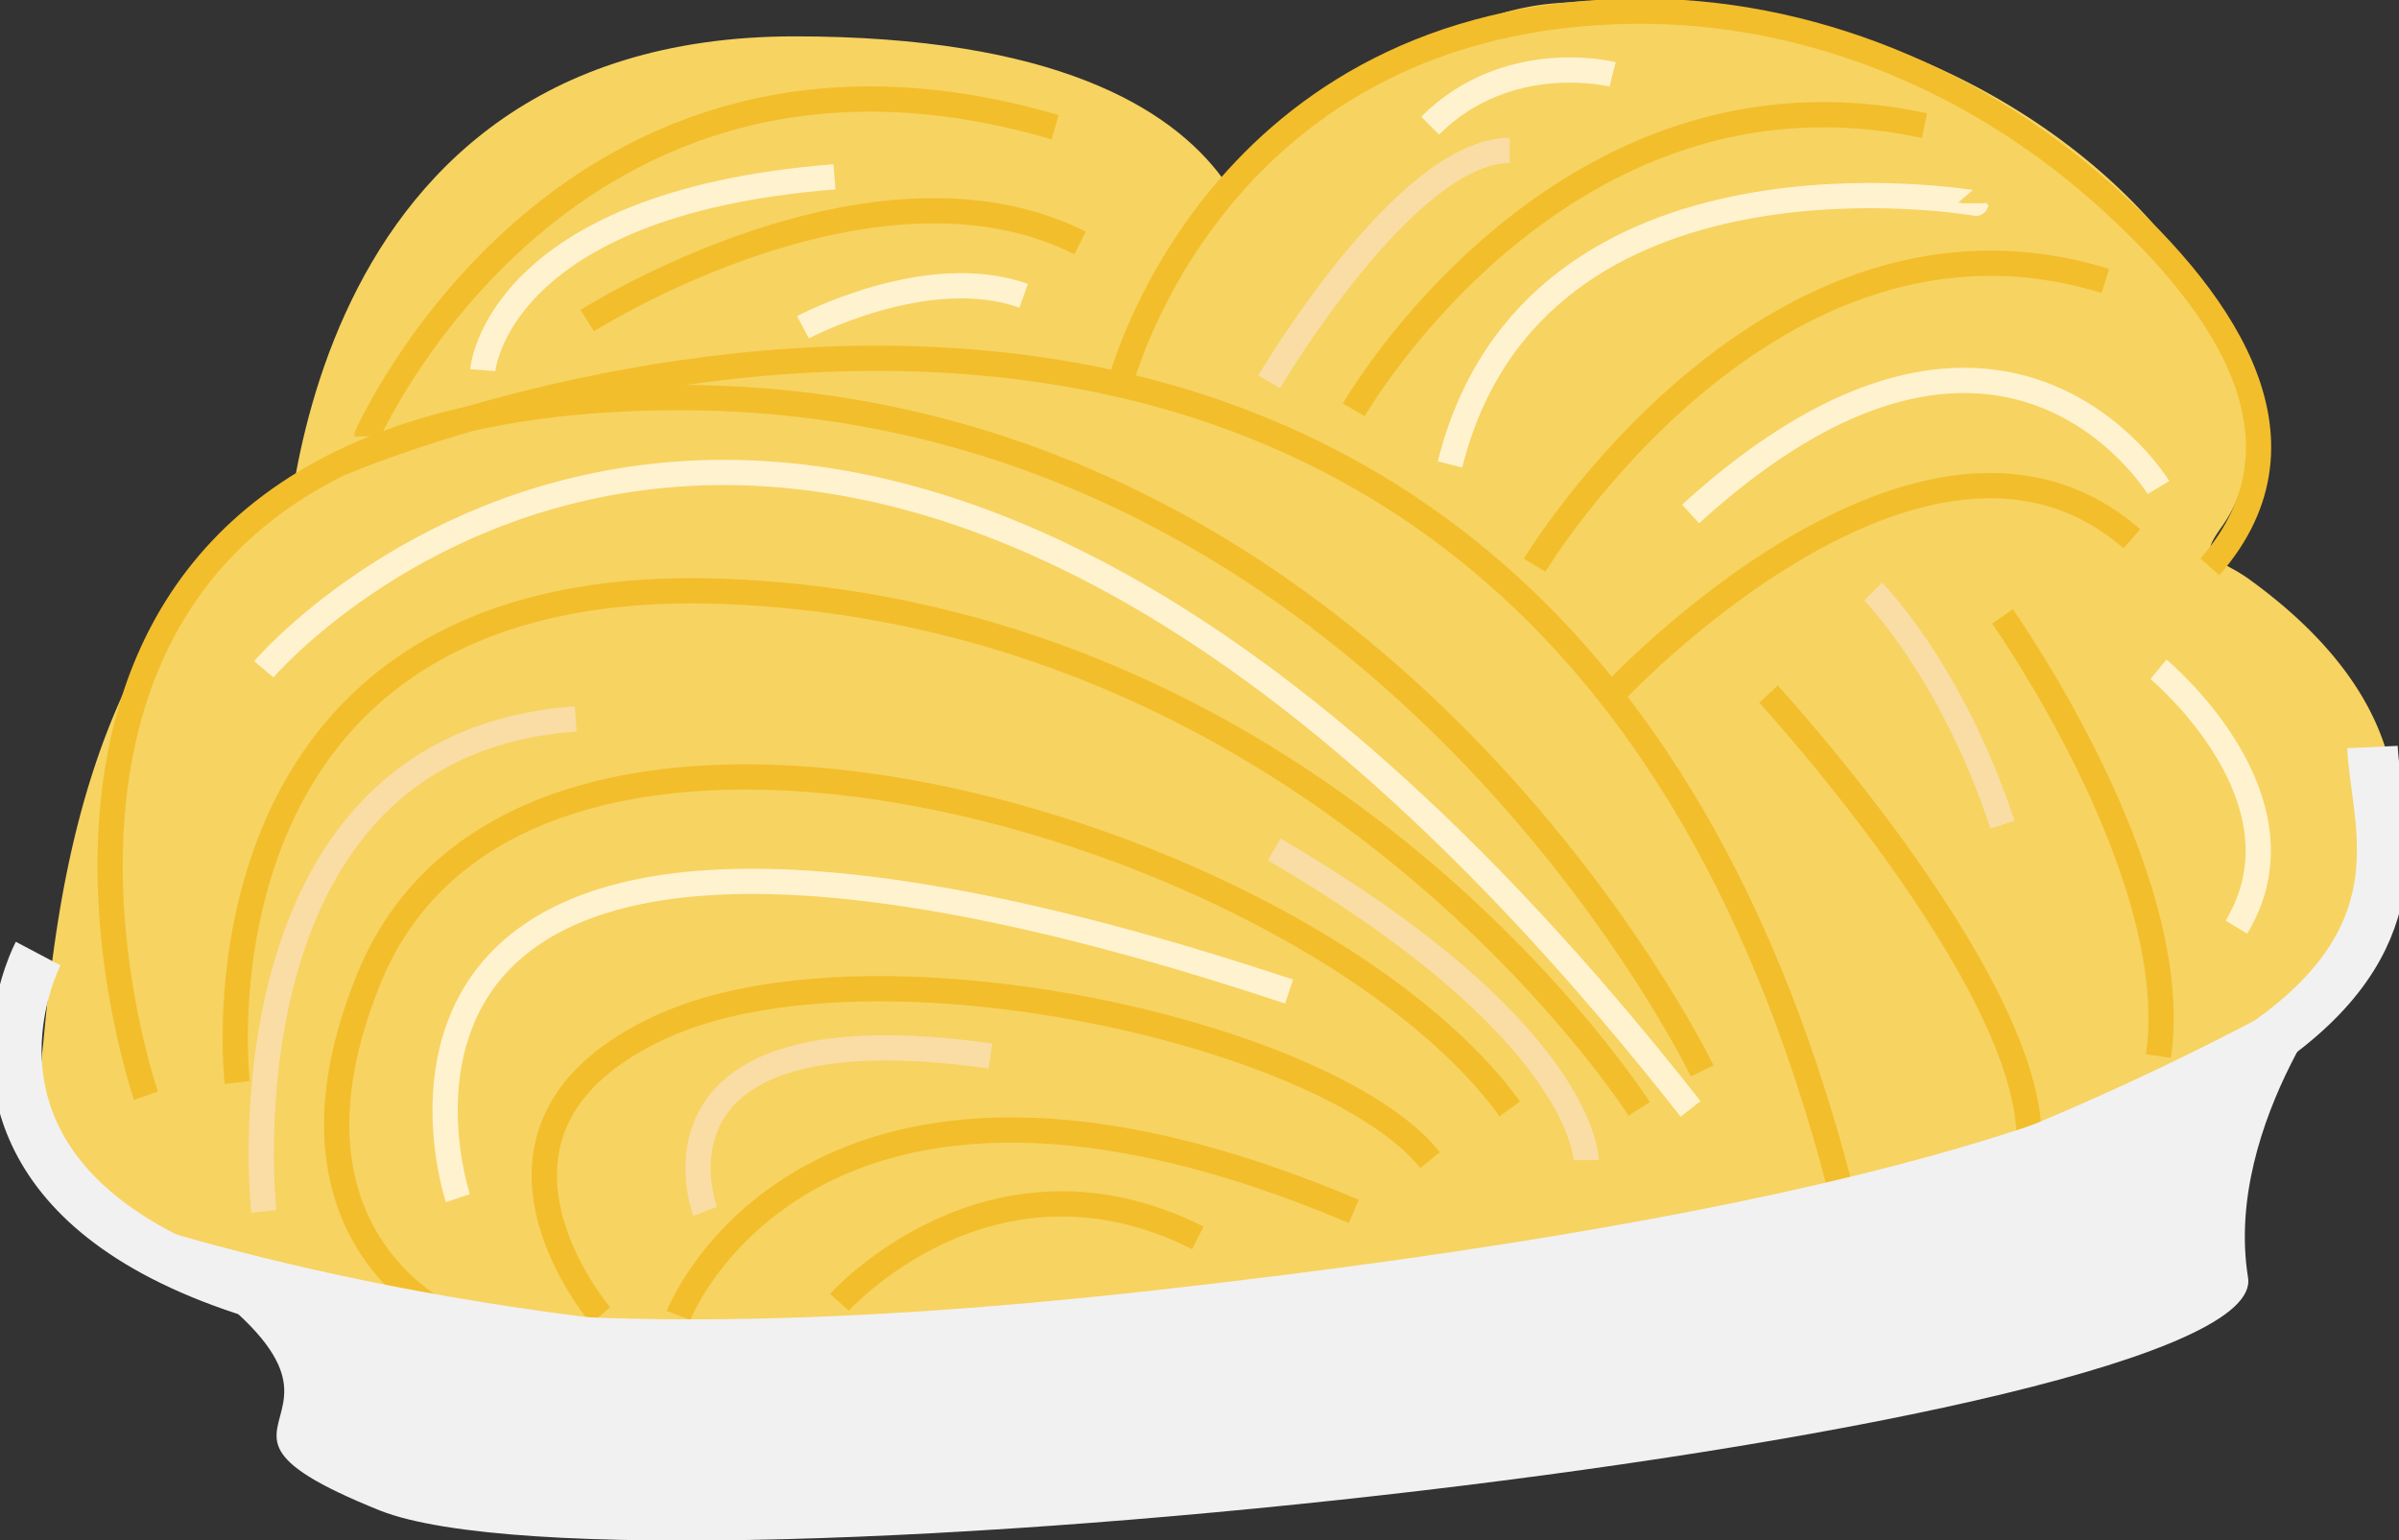 <svg width="95" height="61" fill="none" xmlns="http://www.w3.org/2000/svg"><rect width="100%" height="100%" fill="#333333" stroke="none"/><path d="M90.27 40.58a9.833 9.833 0 003.416-3.731c1.643-3.142 2.694-8.64-4.664-13.941-1.314-.917-2.037-.655-1.052-2.03C92.898 14.007 80.744-1.374 61.56.132c-1.512.13-3.023.589-4.337 1.374-6.57 3.731-28.316 17.148-35.28 32.987-2.365 5.236.263 11.389 5.585 13.614 11.628 4.843 35.214 10.34 62.742-7.527z" fill="#F7D361"/><path d="M11.235 23.431S10.972 1.44 31.47 1.44s18.527 11.258 18.527 11.258L36.66 33.117 11.235 23.43z" fill="#F7D361"/><path d="M4.796 48.499c-1.248-.59-2.76-3.076-3.022-4.385a9.211 9.211 0 01-.066-2.75C2.76 30.108 5.781 8.575 42.835 14.727c0 0 28.776 4.124 31.864 26.639-.066 0-27.528 27.358-69.903 7.134z" fill="#F7D361"/><path d="M13.534 18.326S60.837-2.16 73.122 48.041M5.781 43.394s-9.263-26.639 19.513-27.62c28.776-1.048 42.113 26.638 42.113 26.638" stroke="#F2BE2C" stroke-miterlimit="10"/><path d="M9.395 42.87s-2.43-20.42 19.512-19.439C52.56 24.478 64.91 43.917 64.91 43.917" stroke="#F2BE2C" stroke-miterlimit="10"/><path d="M59.786 43.917c-7.95-10.995-39.025-20.486-45.2-5.105-4.074 10.08 3.087 13.287 3.087 13.287" stroke="#F2BE2C" stroke-miterlimit="10"/><path d="M23.783 52.099s-6.176-7.2 2.036-11.258c8.213-4.123 26.74 0 30.813 5.105M26.87 52.099s5.125-13.287 26.74-4.124m-20.367 3.6s5.979-6.676 14.191-2.552m22.6-21.533s11.3 12.304 10.25 18.456m-.986-21.533s7.227 10.21 6.176 17.41M63.859 27.49s12.351-13.287 20.563-6.153m-23.651 1.047s9.264-15.38 22.6-11.257M53.61 16.232s8.212-14.334 22.6-11.258" stroke="#F2BE2C" stroke-miterlimit="10"/><path d="M44.346 15.25S47.894 1.047 63.99.458C71.02.196 77.787 2.88 83.043 7.461c4.73 4.124 9 9.818 4.467 14.989m-64.253-9.753s11.3-7.2 19.513-3.076m-28.25 7.658S22.402-.655 41.783 5.039" stroke="#F2BE2C" stroke-miterlimit="10"/><path d="M1.511 37.765S-9.329 58.251 45.791 52.1c55.122-6.153 48.42-16.886 48.158-22.515" stroke="#F1F1F1" stroke-width="2" stroke-miterlimit="10"/><path d="M93.16 38.289s-5.124 6.152-4.139 12.304c1.052 6.153-63.727 13.287-73.976 9.229-10.249-4.124 4.139-3.076-12.351-12.305 0-.065 44.215 17.345 90.466-9.228z" fill="#F1F1F1"/><path d="M18.133 47.452s-7.227-21.533 32.915-8.182M10.446 26.507s22.272-26.18 56.5 17.41m18.528-24.609s-6.176-10.21-18.527 1.047m11.3-12.305S60.77 4.974 57.42 18.392m6.439-15.447s-4.14-1.047-7.227 2.03m28.842 21.533s6.175 5.105 3.087 10.21M19.118 14.66s.526-6.61 13.928-7.657" stroke="#FFF2CF" stroke-miterlimit="10"/><path d="M10.446 47.975S8.41 29.518 22.797 28.471m40.011 17.475s0-5.105-12.352-12.304m23.718-10.211s3.087 3.077 5.124 9.229M50.26 15.12s5.387-9.164 9.526-9.164" stroke="#F9DDA5" stroke-miterlimit="10"/><path d="M31.798 12.96s4.927-2.619 8.738-1.244" stroke="#FFF2CF" stroke-miterlimit="10"/><path d="M27.922 47.975s-3.088-8.181 11.3-6.152" stroke="#F9DDA5" stroke-miterlimit="10"/></svg>
